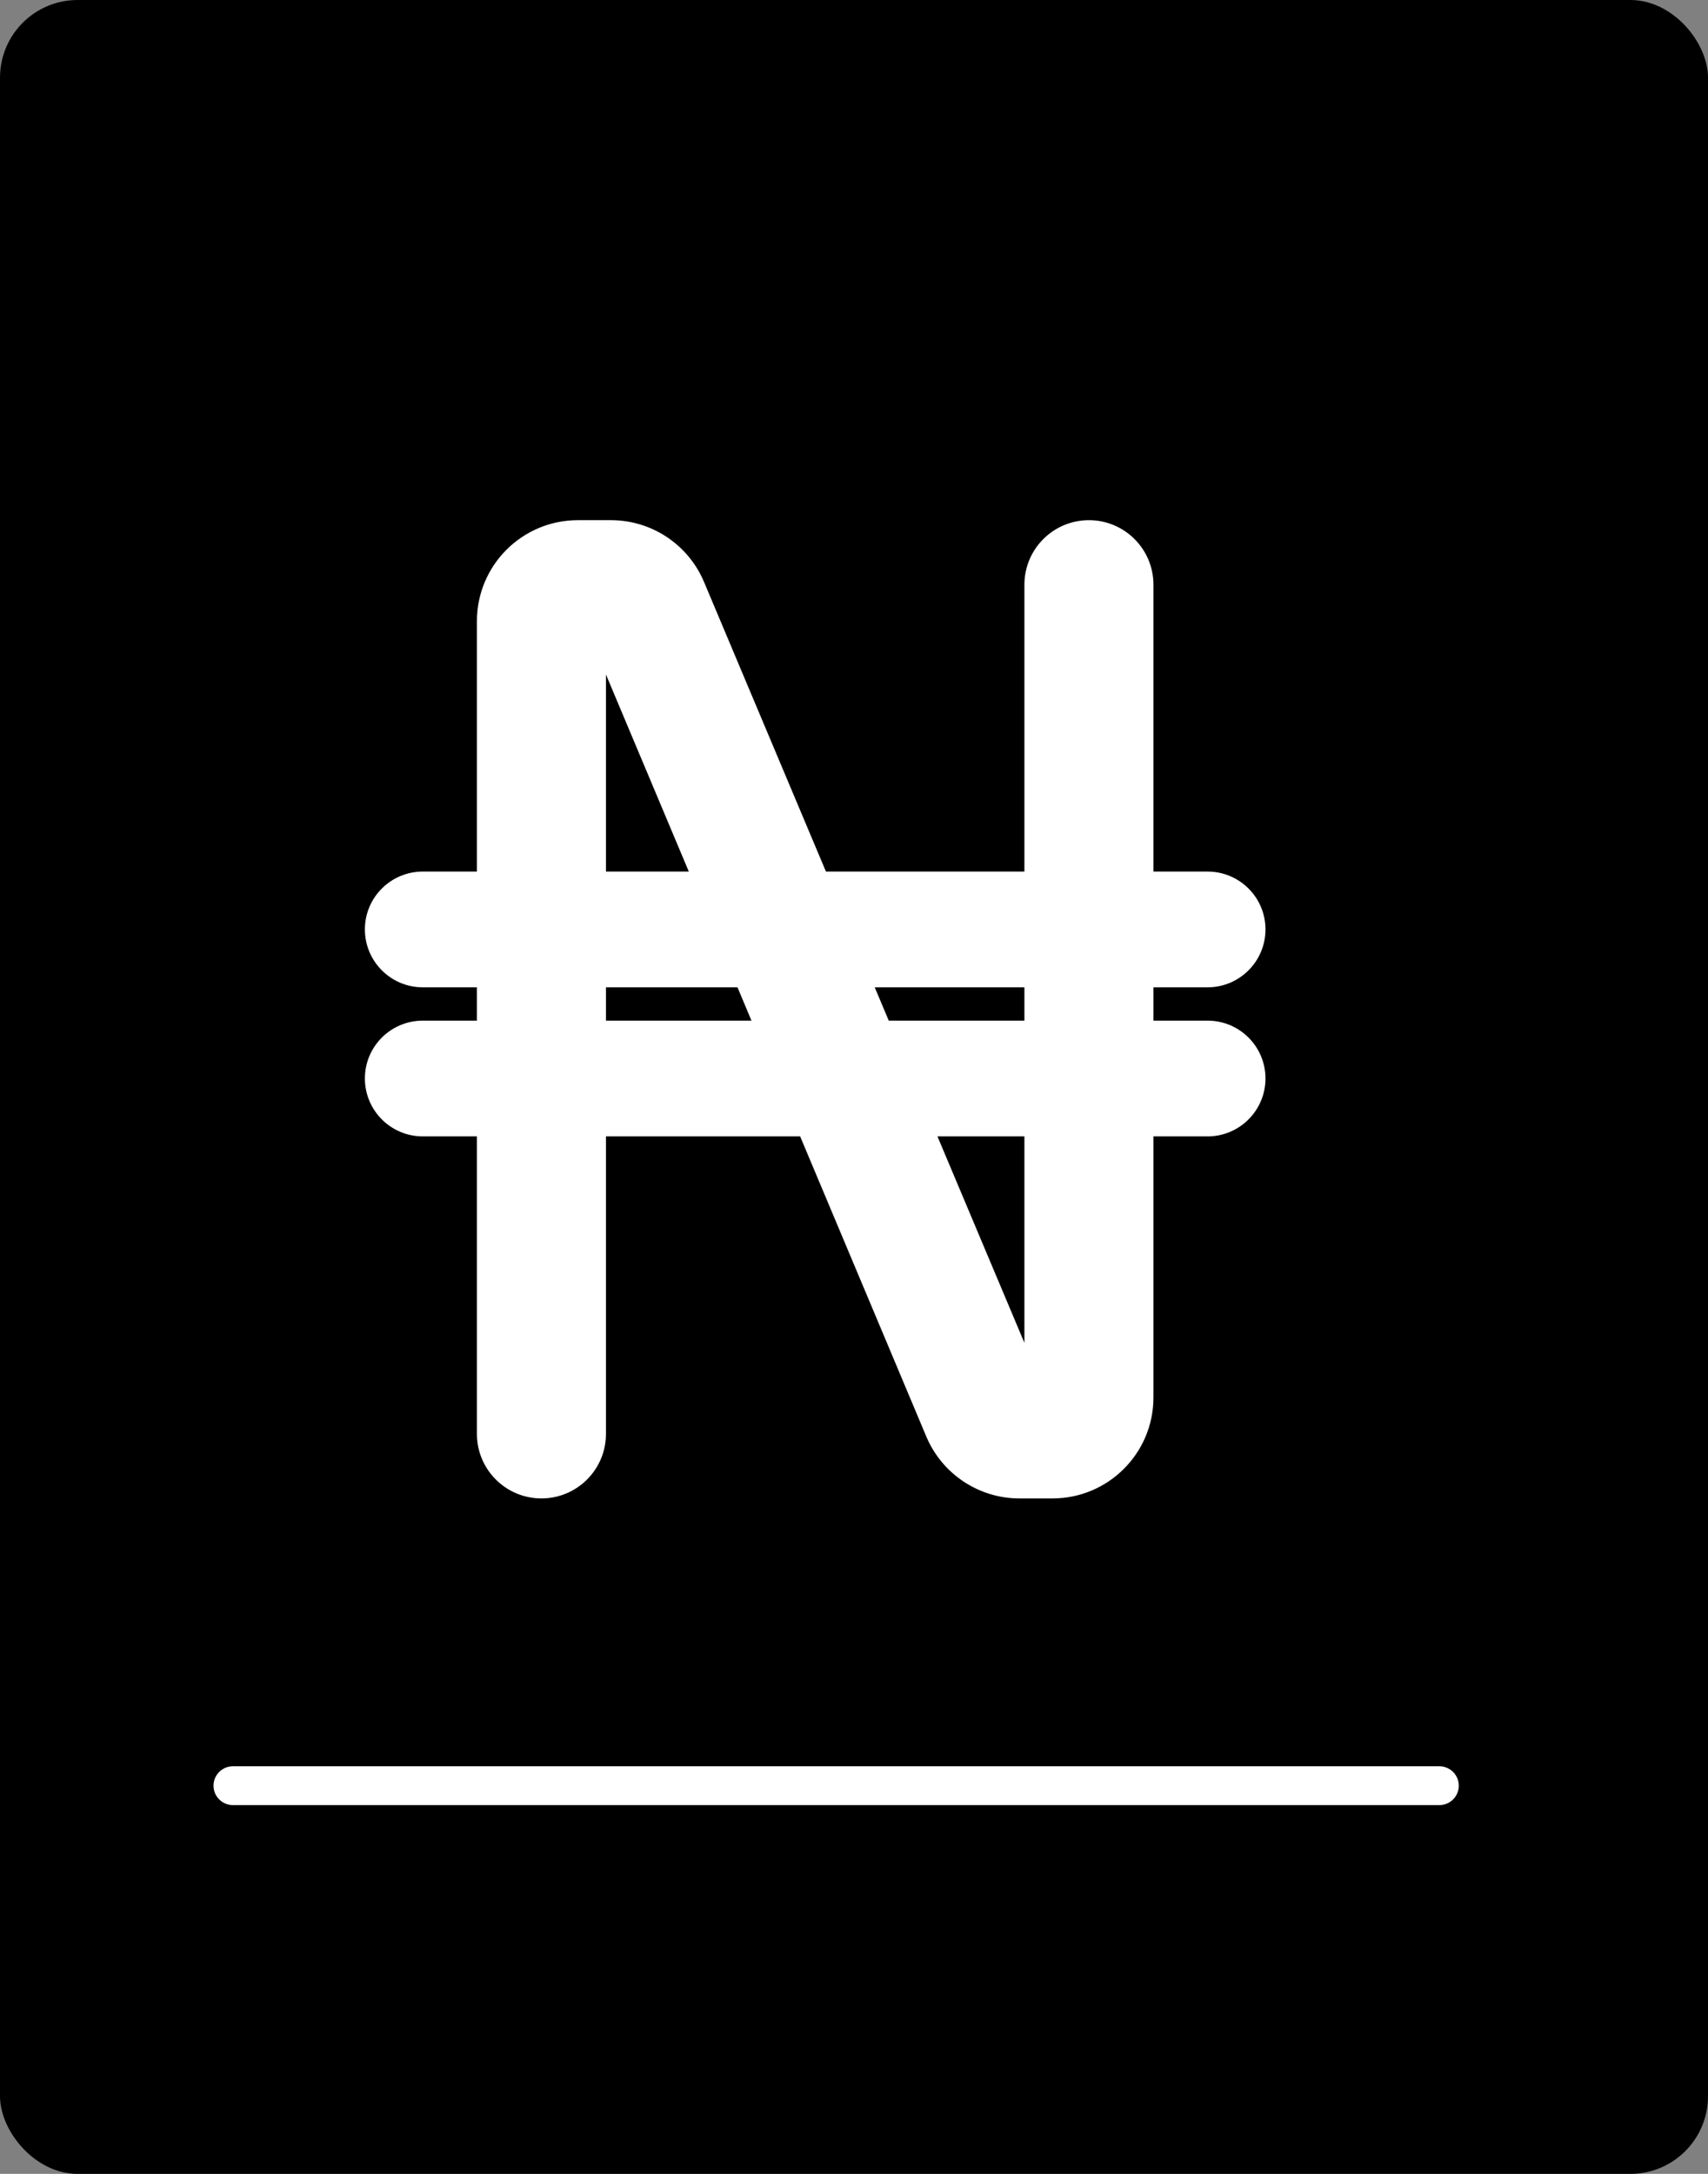 <svg width="22" height="28" viewBox="0 0 22 28" fill="none" xmlns="http://www.w3.org/2000/svg">
<rect x="0" y="0" width="22" height="28" fill="#808080" stroke="none"/>
<rect width="22" height="28" rx="1" fill="#000"/>
<path d="M3 23H18.54" stroke="white" stroke-width="0.5" stroke-linecap="round"/>
<path d="M7.655 18.469V14.487H10.406L12.07 18.446C12.25 18.872 12.668 19.15 13.13 19.15H13.557C14.192 19.15 14.707 18.635 14.707 18V14.487H15.554C15.883 14.487 16.15 14.22 16.15 13.891C16.15 13.562 15.883 13.296 15.554 13.296H14.707V12.567H15.554C15.883 12.567 16.15 12.3 16.15 11.971C16.15 11.642 15.883 11.376 15.554 11.376H14.707V7.531C14.707 7.155 14.402 6.85 14.026 6.85C13.65 6.85 13.345 7.155 13.345 7.531V11.376H10.539L8.93 7.554C8.75 7.127 8.333 6.85 7.87 6.85H7.443C6.808 6.85 6.293 7.365 6.293 8V11.376H5.446C5.117 11.376 4.85 11.642 4.85 11.971C4.85 12.3 5.117 12.567 5.446 12.567H6.293V13.296H5.446C5.117 13.296 4.85 13.562 4.85 13.891C4.85 14.22 5.117 14.487 5.446 14.487H6.293V18.469C6.293 18.845 6.598 19.15 6.974 19.15C7.35 19.15 7.655 18.845 7.655 18.469ZM9.905 13.296H7.655V12.567H9.599L9.905 13.296ZM13.345 18.039L11.849 14.487H13.345V18.039ZM13.345 12.567V13.296H11.348L11.041 12.567H13.345ZM7.655 7.944L9.098 11.376H7.655V7.944Z" fill="white" stroke="white" stroke-width="0.3"/>
</svg>
